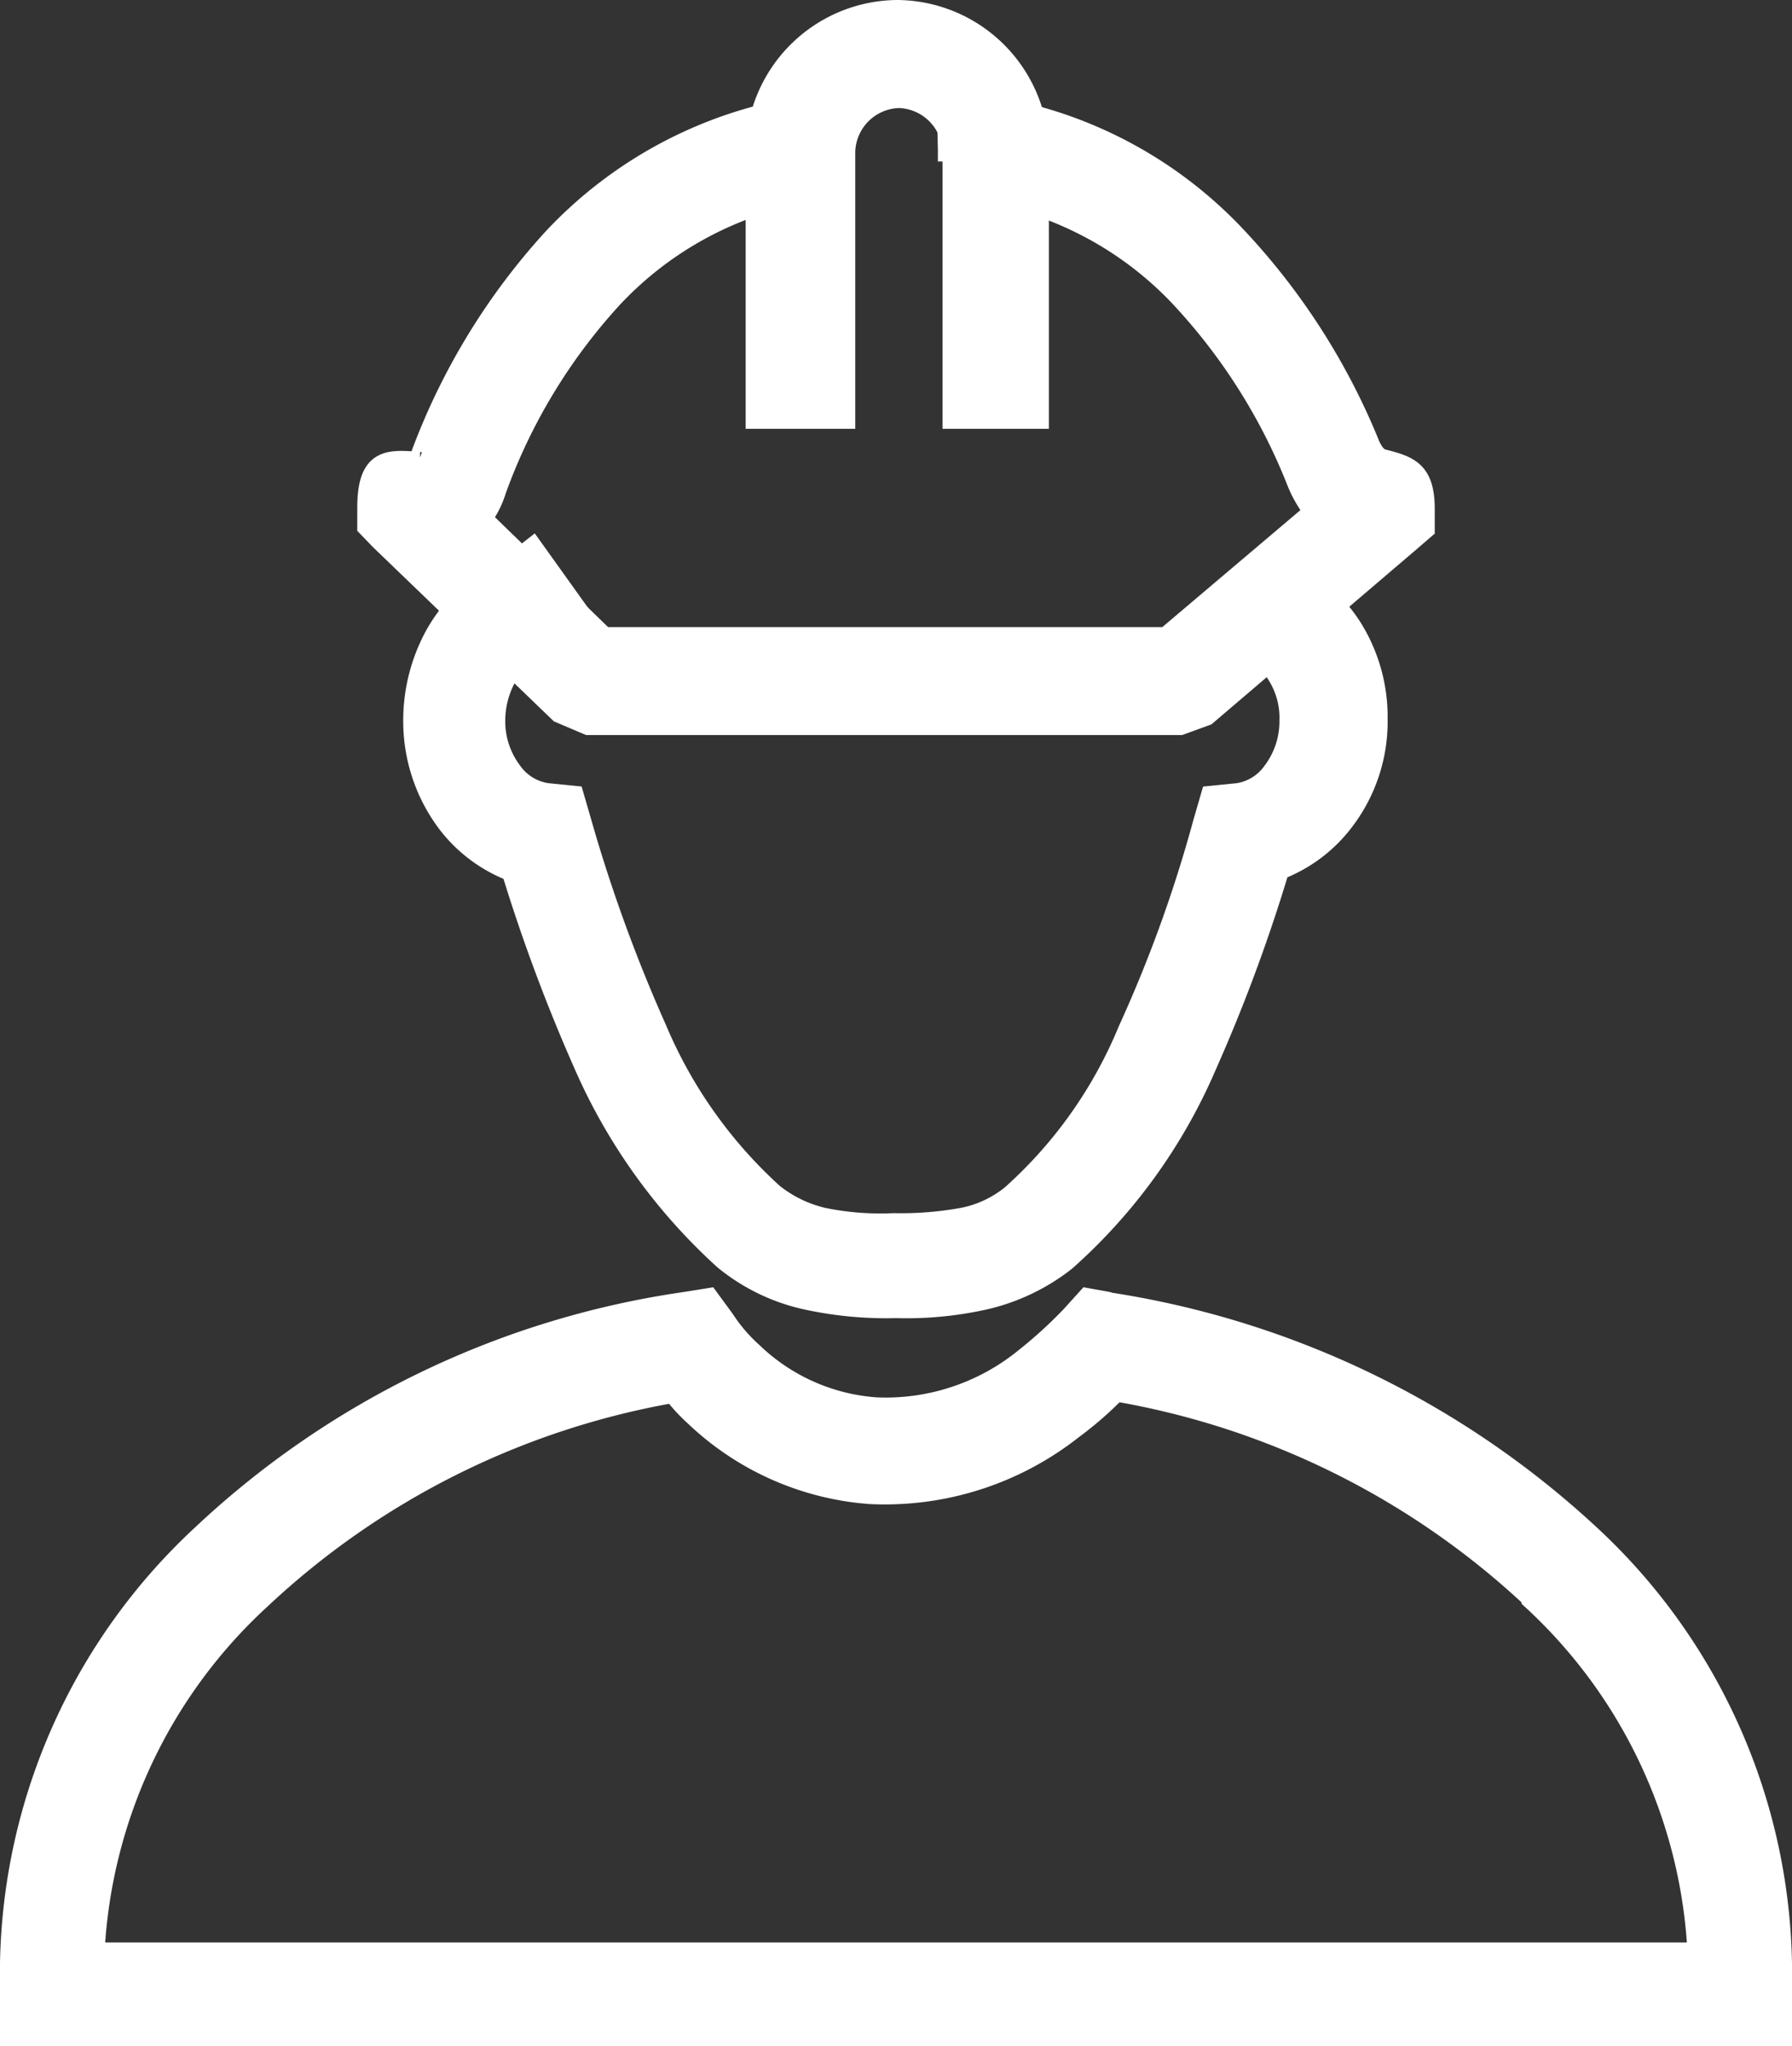 <svg xmlns="http://www.w3.org/2000/svg" width="26.7" height="30.471" viewBox="0 0 26.7 30.471">
  <rect x="0" y="0" width="26.7" height="30.471" fill="#333333" stroke="none"/>
  <g id="Raggruppa_3325" data-name="Raggruppa 3325" transform="translate(0.15 0.15)">
    <path id="Tracciato_103" data-name="Tracciato 103" d="M663.922,668.3a2.292,2.292,0,0,1,1.061.884,2.5,2.5,0,0,1,.386,1.366,2.436,2.436,0,0,1-.521,1.547,2.2,2.2,0,0,1-.945.7,24.609,24.609,0,0,1-1.08,2.912,8.23,8.23,0,0,1-2.1,2.912,3.053,3.053,0,0,1-1.234.583,5.351,5.351,0,0,1-1.292.12,5.611,5.611,0,0,1-1.312-.12,2.92,2.92,0,0,1-1.254-.6,8.54,8.54,0,0,1-2.083-2.892,25.763,25.763,0,0,1-1.08-2.892,2.2,2.2,0,0,1-.945-.7,2.518,2.518,0,0,1-.521-1.547,2.644,2.644,0,0,1,.27-1.165,2.353,2.353,0,0,1,.753-.884.42.42,0,0,1,.1-.06h0a7.829,7.829,0,0,0,.656-.462l.733,1.024a8.512,8.512,0,0,1-.752.522h0l-.077.06a1.028,1.028,0,0,0-.328.382,1.357,1.357,0,0,0-.135.582,1.24,1.24,0,0,0,.251.763.777.777,0,0,0,.521.321l.4.04.116.4a23.16,23.16,0,0,0,1.119,3.073,6.947,6.947,0,0,0,1.736,2.45,1.874,1.874,0,0,0,.752.362,4.241,4.241,0,0,0,1.042.08,5.178,5.178,0,0,0,1.022-.08,1.652,1.652,0,0,0,.733-.341,6.717,6.717,0,0,0,1.736-2.45,20.16,20.16,0,0,0,1.119-3.093l.116-.4.4-.04a.777.777,0,0,0,.521-.321,1.24,1.24,0,0,0,.251-.763,1.2,1.2,0,0,0-.174-.663.824.824,0,0,0-.424-.362l.405-1.2Z" transform="translate(-644.994 -659.994)" fill="#fff" stroke="#fff" stroke-width="0.3"/>
    <path id="Tracciato_104" data-name="Tracciato 104" d="M368.362,1244.06a13.551,13.551,0,0,1,7.17,3.455,8.91,8.91,0,0,1,2.868,6.387v1.084H352V1253.9a8.91,8.91,0,0,1,2.868-6.387,13.262,13.262,0,0,1,7.169-3.455l.373-.06.236.322a2.411,2.411,0,0,0,.413.482,2.954,2.954,0,0,0,1.846.823,3.281,3.281,0,0,0,2.2-.723,6.849,6.849,0,0,0,.707-.643l.236-.261.334.06Zm6.305,4.4a12.056,12.056,0,0,0-6.187-3.073,5.356,5.356,0,0,1-.648.563,4.52,4.52,0,0,1-3.025.964,4.241,4.241,0,0,1-2.612-1.165,2.552,2.552,0,0,1-.314-.341,12,12,0,0,0-6.148,3.073,7.66,7.66,0,0,0-2.475,5.262h23.885a7.661,7.661,0,0,0-2.475-5.262Z" transform="translate(-352 -1224.815)" fill="#fff" stroke="#fff" stroke-width="0.3"/>
    <path id="Tracciato_105" data-name="Tracciato 105" d="M625.651,320.8h0v-.02l-.019-.783.735.141a6.41,6.41,0,0,1,3.542,1.888,10.019,10.019,0,0,1,2.032,3.153c.077.161.135.181.174.2.387.1.639.161.639.743v.3l-.232.2L629.5,329.2l-.387.141H620.29l-.426-.181-2.671-2.571-.193-.2v-.281c0-.743.31-.723.774-.683,0,0-.02,0,0-.04a9.865,9.865,0,0,1,1.994-3.294,6.45,6.45,0,0,1,3.619-1.948l.736-.141-.019.783v.02h-.619l.1.6a5.205,5.205,0,0,0-2.942,1.587,8.5,8.5,0,0,0-1.723,2.852,1.385,1.385,0,0,1-.213.422l1.819,1.767H628.9l2.206-1.868a1.81,1.81,0,0,1-.271-.482,8.7,8.7,0,0,0-1.761-2.752,5.212,5.212,0,0,0-2.9-1.526l.1-.6Z" transform="translate(-611.677 -318.694)" fill="#fff" stroke="#fff" stroke-width="0.3"/>
    <path id="Tracciato_106" data-name="Tracciato 106" d="M920,261.086v-3.977A2.126,2.126,0,0,1,922.109,255h0a2.126,2.126,0,0,1,2.109,2.109v3.977h-1.285v-3.977a.824.824,0,0,0-.8-.8h0a.824.824,0,0,0-.8.8v3.977H920Z" transform="translate(-908.89 -255)" fill="#fff" stroke="#fff" stroke-width="0.3"/>
  </g>
</svg>
